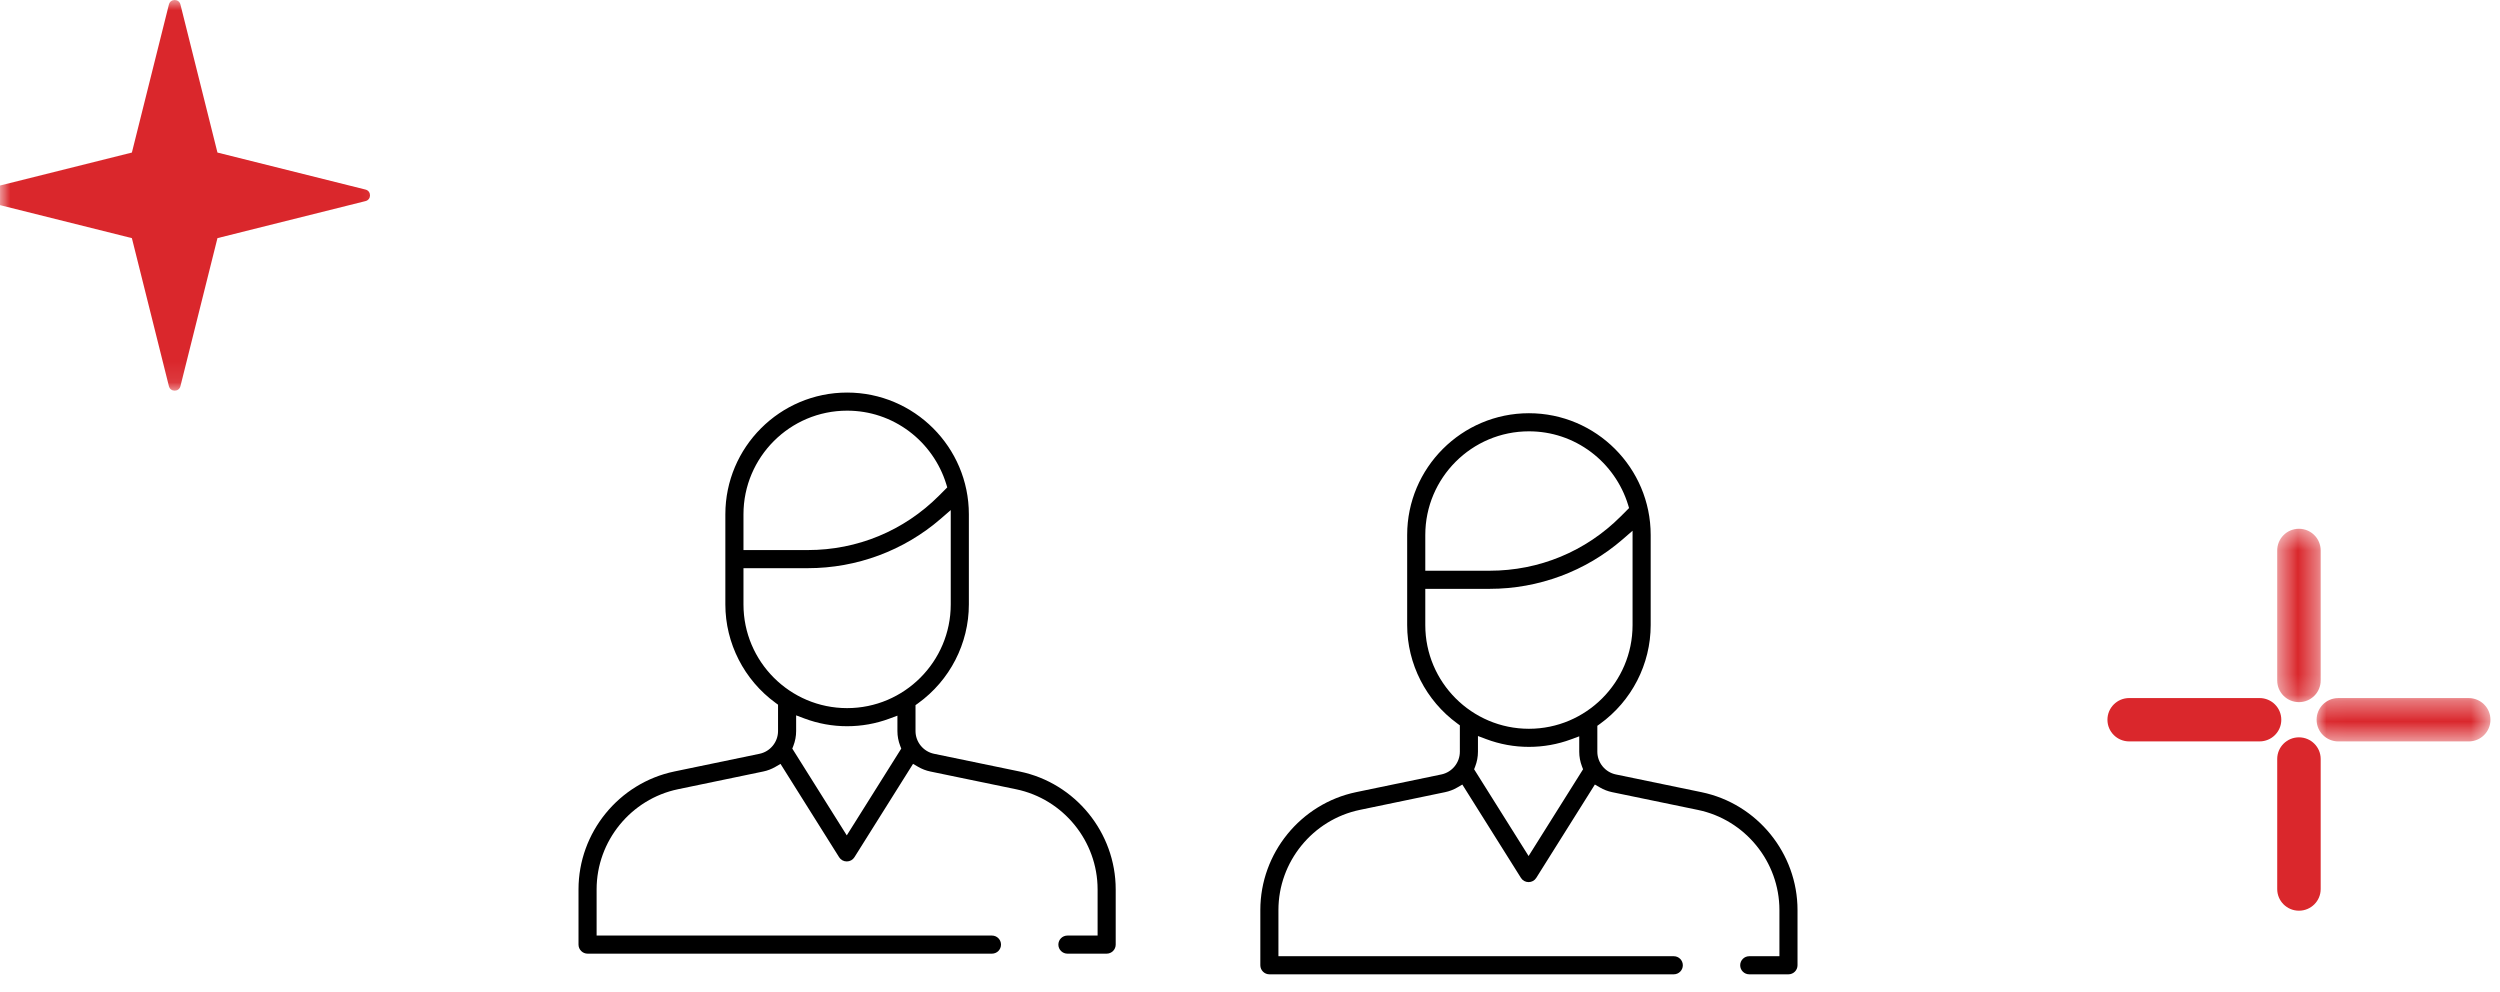 <?xml version="1.0" encoding="UTF-8"?>
<svg width="121px" height="48px" viewBox="0 0 121 48" version="1.1" xmlns="http://www.w3.org/2000/svg" xmlns:xlink="http://www.w3.org/1999/xlink">
    <!-- Generator: sketchtool 51.2 (57519) - http://www.bohemiancoding.com/sketch -->
    <title>CCD48D46-9BB8-46C1-BDEA-69E8FA7373D9</title>
    <desc>Created with sketchtool.</desc>
    <defs>
        <polygon id="path-1" points="0 0 18.908 0 18.908 18.909 0 18.909"></polygon>
        <polygon id="path-3" points="0.498 0.461 2.602 0.461 2.602 8.853 0.498 8.853"></polygon>
        <polygon id="path-5" points="0.029 0.366 8.444 0.366 8.444 2.464 0.029 2.464"></polygon>
    </defs>
    <g id="FLUJO-" stroke="none" stroke-width="1" fill="none" fill-rule="evenodd">
        <g id="1.-Home_Campaña-navidad" transform="translate(-345, -3443)">
            <g id="Group-14" transform="translate(318, 3425)">
                <g id="Group-26" transform="translate(27, 6)">
                    <g id="Group-55" transform="translate(0, 12)">
                        <g id="Group-3">
                            <g id="Group-58">
                                <path d="M41,34.273 C38.234,34.273 35.984,32.022 35.984,29.256 L35.984,27.5 L39.1,27.5 C41.467,27.5 43.752,26.65 45.533,25.107 L46.016,24.688 L46.016,29.256 C46.016,32.022 43.766,34.273 41,34.273 Z M40.984,40.432 L38.347,36.232 L38.4,36.096 C38.488,35.867 38.533,35.627 38.533,35.384 L38.533,34.623 L38.928,34.772 C39.592,35.022 40.289,35.149 41,35.149 C41.701,35.149 42.388,35.026 43.041,34.784 L43.435,34.638 L43.435,35.383 C43.435,35.626 43.48,35.866 43.568,36.096 L43.621,36.232 L40.984,40.432 Z M35.984,24.893 C35.984,22.127 38.234,19.876 41,19.876 C42.094,19.876 43.133,20.224 44.007,20.88 C44.852,21.515 45.487,22.418 45.796,23.422 L45.847,23.59 L45.44,23.998 C43.746,25.691 41.495,26.623 39.1,26.623 L35.984,26.623 L35.984,24.893 Z M49.355,37.342 L45.207,36.483 C44.688,36.375 44.311,35.913 44.311,35.383 L44.311,34.128 L44.433,34.041 C45.973,32.933 46.893,31.144 46.893,29.256 L46.893,24.893 C46.893,21.643 44.249,19 41,19 C37.751,19 35.107,21.643 35.107,24.893 L35.107,29.256 C35.107,31.13 36.015,32.91 37.537,34.019 L37.657,34.107 L37.657,35.384 C37.657,35.913 37.28,36.376 36.762,36.483 L32.641,37.339 C29.952,37.898 28,40.297 28,43.043 L28,45.719 C28,45.96 28.197,46.157 28.438,46.157 L48.011,46.157 C48.253,46.157 48.449,45.96 48.449,45.719 C48.449,45.477 48.253,45.281 48.011,45.281 L28.876,45.281 L28.876,43.043 C28.876,40.71 30.535,38.672 32.819,38.198 L36.94,37.341 C37.148,37.298 37.347,37.222 37.533,37.114 L37.777,36.972 L40.613,41.489 C40.694,41.618 40.832,41.694 40.984,41.694 C41.136,41.694 41.275,41.618 41.355,41.489 L44.191,36.971 L44.436,37.113 C44.621,37.221 44.821,37.298 45.029,37.341 L49.178,38.2 C51.464,38.673 53.124,40.711 53.124,43.046 L53.124,45.281 L51.663,45.281 C51.421,45.281 51.225,45.477 51.225,45.719 C51.225,45.96 51.421,46.157 51.663,46.157 L53.562,46.157 C53.803,46.157 54,45.96 54,45.719 L54,43.046 C54,40.298 52.047,37.899 49.355,37.342 Z" id="Fill-1" fill="#000000"></path>
                                <path d="M74,35.273 C71.234,35.273 68.984,33.022 68.984,30.256 L68.984,28.5 L72.1,28.5 C74.467,28.5 76.752,27.65 78.533,26.107 L79.016,25.688 L79.016,30.256 C79.016,33.022 76.766,35.273 74,35.273 Z M73.984,41.432 L71.347,37.232 L71.4,37.096 C71.488,36.867 71.533,36.627 71.533,36.384 L71.533,35.623 L71.928,35.772 C72.592,36.022 73.289,36.149 74,36.149 C74.701,36.149 75.388,36.026 76.041,35.784 L76.435,35.638 L76.435,36.383 C76.435,36.626 76.48,36.866 76.568,37.096 L76.621,37.232 L73.984,41.432 Z M68.984,25.893 C68.984,23.127 71.234,20.876 74,20.876 C75.094,20.876 76.133,21.224 77.007,21.88 C77.852,22.515 78.487,23.418 78.796,24.422 L78.847,24.59 L78.44,24.998 C76.746,26.691 74.495,27.623 72.1,27.623 L68.984,27.623 L68.984,25.893 Z M82.355,38.342 L78.207,37.483 C77.688,37.375 77.311,36.913 77.311,36.383 L77.311,35.128 L77.433,35.041 C78.973,33.933 79.893,32.144 79.893,30.256 L79.893,25.893 C79.893,22.643 77.249,20 74,20 C70.751,20 68.107,22.643 68.107,25.893 L68.107,30.256 C68.107,32.13 69.015,33.91 70.537,35.019 L70.657,35.107 L70.657,36.384 C70.657,36.913 70.28,37.376 69.762,37.483 L65.641,38.339 C62.952,38.898 61,41.297 61,44.043 L61,46.719 C61,46.96 61.197,47.157 61.438,47.157 L81.011,47.157 C81.253,47.157 81.449,46.96 81.449,46.719 C81.449,46.477 81.253,46.281 81.011,46.281 L61.876,46.281 L61.876,44.043 C61.876,41.71 63.535,39.672 65.819,39.198 L69.94,38.341 C70.148,38.298 70.347,38.222 70.533,38.114 L70.777,37.972 L73.613,42.489 C73.694,42.618 73.832,42.694 73.984,42.694 C74.136,42.694 74.275,42.618 74.355,42.489 L77.192,37.971 L77.436,38.113 C77.621,38.221 77.821,38.298 78.029,38.341 L82.178,39.2 C84.464,39.673 86.124,41.711 86.124,44.046 L86.124,46.281 L84.663,46.281 C84.421,46.281 84.225,46.477 84.225,46.719 C84.225,46.96 84.421,47.157 84.663,47.157 L86.562,47.157 C86.803,47.157 87,46.96 87,46.719 L87,44.046 C87,41.298 85.047,38.899 82.355,38.342 Z" id="Fill-1" fill="#000000"></path>
                                <g id="Group-3">
                                    <mask id="mask-2" fill="white">
                                        <use xlink:href="#path-1"></use>
                                    </mask>
                                    <g id="Clip-2"></g>
                                    <path d="M-0.782,9.175 L6.383,7.384 L8.175,0.218 C8.248,-0.073 8.661,-0.073 8.733,0.218 L10.525,7.384 L17.691,9.175 C17.981,9.248 17.981,9.661 17.691,9.733 L10.525,11.525 L8.733,18.691 C8.661,18.981 8.248,18.981 8.175,18.691 L6.383,11.525 L-0.782,9.733 C-1.073,9.661 -1.073,9.248 -0.782,9.175" id="Fill-1" fill="#DA272C" mask="url(#mask-2)"></path>
                                </g>
                                <g id="Group-11-Copy" transform="translate(102, 25)">
                                    <g id="Group-3" transform="translate(7.719, 0.131)">
                                        <mask id="mask-4" fill="white">
                                            <use xlink:href="#path-3"></use>
                                        </mask>
                                        <g id="Clip-2"></g>
                                        <path d="M2.602,1.51 C2.602,0.931 2.131,0.461 1.55,0.461 C0.969,0.461 0.498,0.931 0.498,1.51 L0.498,7.804 C0.498,8.383 0.969,8.853 1.55,8.853 C2.131,8.853 2.602,8.383 2.602,7.804 L2.602,1.51 Z" id="Fill-1" fill="#DA272C" mask="url(#mask-4)"></path>
                                    </g>
                                    <path d="M10.321,11.735 C10.321,11.156 9.85,10.687 9.269,10.687 C8.688,10.687 8.217,11.156 8.217,11.735 L8.217,18.03 C8.217,18.609 8.688,19.078 9.269,19.078 C9.85,19.078 10.321,18.609 10.321,18.03 L10.321,11.735 Z" id="Fill-4" fill="#DA272C"></path>
                                    <g id="Group-8" transform="translate(10.094, 8.421)">
                                        <mask id="mask-6" fill="white">
                                            <use xlink:href="#path-5"></use>
                                        </mask>
                                        <g id="Clip-7"></g>
                                        <path d="M7.392,0.366 L1.08,0.366 C0.5,0.366 0.029,0.835 0.029,1.415 C0.029,1.994 0.5,2.464 1.08,2.464 L7.392,2.464 C7.973,2.464 8.444,1.994 8.444,1.415 C8.444,0.835 7.973,0.366 7.392,0.366" id="Fill-6" fill="#DA272C" mask="url(#mask-6)"></path>
                                    </g>
                                    <path d="M1.052,10.884 L7.363,10.884 C7.944,10.884 8.415,10.415 8.415,9.836 C8.415,9.256 7.944,8.786 7.363,8.786 L1.052,8.786 C0.471,8.786 0,9.256 0,9.836 C0,10.415 0.471,10.884 1.052,10.884" id="Fill-9" fill="#DA272C"></path>
                                </g>
                            </g>
                        </g>
                        <g id="Group-3-Copy-2" transform="translate(61, 20)"></g>
                    </g>
                </g>
            </g>
        </g>
    </g>
</svg>